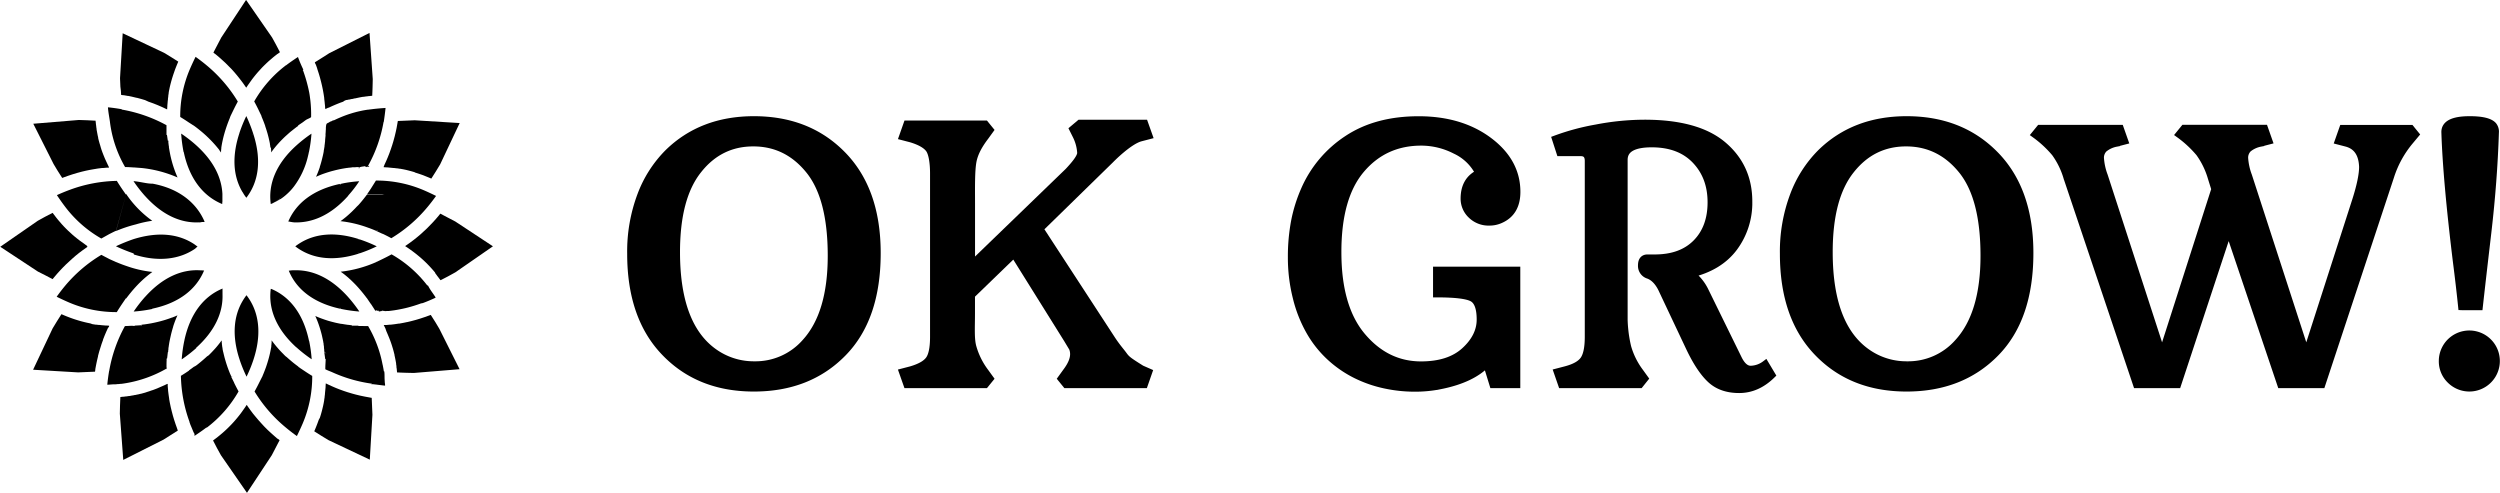 <svg id="Layer_1" data-name="Layer 1" xmlns="http://www.w3.org/2000/svg" viewBox="0 0 984.76 194.13"><title>logo-black-illustrator</title><path d="M586,238.61a62.8,62.8,0,0,1,4-23.11,47,47,0,0,1,10.68-16.67q13.22-12.94,33.76-12.94t33.76,12.74q14.65,14,14.66,39.65t-13.46,39.34q-13.46,13.73-35,13.73t-34.93-13.9Q586,263.54,586,238.61Zm48.62,43.83a26.21,26.21,0,0,0,20.13-8.9Q665,262.31,665,239.37t-8.77-33.76q-8.77-10.82-22.05-10.82T612.4,205.57q-8.59,10.79-8.59,32.36,0,31,17,40.88A27,27,0,0,0,634.62,282.44Z" transform="translate(-337.45 -138.62)" style="stroke:#000;stroke-miterlimit:10;stroke-width:3px"/><path d="M775.28,272.24c2.16,3.28,3.55,4.72,4.77,6.41s2.23,2.36,7,5.35l2.76,1.21L788.14,290H757.42l-1.82-2.24,1.82-2.52c2.34-3.09,3.87-6.35,2.58-9.58l-2.12-3.52-21-33.63L720,254.84V262c0,5.61-.34,10.19.59,13.42a29.75,29.75,0,0,0,4.91,9.82l1.82,2.52L725.5,290H694.78l-1.68-4.77,3.23-.84q5.33-1.55,7.15-4.07t1.82-9V206.93h0c0-4.3-.6-8-1.81-9.64s-3.6-3-7.15-4.07l-3.23-.84,1.68-4.77h30.71l1.82,2.24-1.82,2.52c-2.34,3.09-4.25,6.3-4.91,9.82-0.72,3.84-.57,11-0.57,16.62l0,24.39,38.29-37c2.42-2.58,4.95-5.54,4.95-7.36a17.45,17.45,0,0,0-1.82-6.8l-1.26-2.52,2.66-2.24h25.38L789.9,192l-3.23.84c-4.77,1.31-11.84,8.62-11.84,8.62h0l-27.91,27.27,28.35,43.49h0ZM789,194.79" transform="translate(-337.45 -138.62)" style="stroke:#000;stroke-miterlimit:10;stroke-width:3px"/><path d="M853.51,269.26a51.34,51.34,0,0,1-5.34-13.49,63.85,63.85,0,0,1-1.92-15.61,74.86,74.86,0,0,1,1.27-14.42,58.21,58.21,0,0,1,3.87-12.33,45.62,45.62,0,0,1,16.91-20q11.37-7.5,27.94-7.5t27.6,8.22q11,8.22,11,20.07,0,8.08-6.44,10.89a10.26,10.26,0,0,1-4.25.89,9.63,9.63,0,0,1-7.12-2.74,8.73,8.73,0,0,1-2.74-6.37q0-7.26,5.82-10a19.66,19.66,0,0,0-9.31-9.07,29.59,29.59,0,0,0-13.49-3.32q-14.59,0-23.8,10.89T864.33,238q0,21.74,9.59,33.11t23.28,11.37q11.16,0,17.29-5.62t6.13-12.36q0-6.74-3.08-8.49t-14.11-1.75v-9.11H934.8V290h-9.18l-2.53-8.22q-5.89,6.16-18.22,8.63a49.73,49.73,0,0,1-10.27,1,55.7,55.7,0,0,1-11.68-1.27,48.32,48.32,0,0,1-11.33-3.94,43.86,43.86,0,0,1-10-6.85A41.85,41.85,0,0,1,853.51,269.26Z" transform="translate(-337.45 -138.62)" style="stroke:#000;stroke-miterlimit:10;stroke-width:3px"/><path d="M1040.06,238.61a62.8,62.8,0,0,1,4-23.11,47,47,0,0,1,10.68-16.67q13.22-12.94,33.76-12.94t33.76,12.74q14.65,14,14.65,39.65t-13.46,39.34q-13.46,13.73-35,13.73t-34.93-13.9Q1040.06,263.54,1040.06,238.61Zm48.62,43.83a26.21,26.21,0,0,0,20.13-8.9q10.27-11.23,10.27-34.17t-8.77-33.76q-8.77-10.82-22.05-10.82t-21.81,10.79q-8.6,10.79-8.59,32.36,0,31,17,40.88A27,27,0,0,0,1088.68,282.44Z" transform="translate(-337.45 -138.62)" style="stroke:#000;stroke-miterlimit:10;stroke-width:3px"/><path d="M1299.61,280.8a10.52,10.52,0,1,1,3.08,7.46A10.17,10.17,0,0,1,1299.61,280.8Zm7.6-21.5q-0.89-8.56-2-17.19-4-32.6-4.59-51.29-0.21-4.93,9.66-4.93,7.19,0,9.18,2.19a3.8,3.8,0,0,1,.82,2.74q-0.62,19.18-3,39.55t-3.32,28.93h-6.71Z" transform="translate(-337.45 -138.62)" style="stroke:#000;stroke-miterlimit:10;stroke-width:3px"/><path d="M1035.27,286.33q-5.75,5.61-12.76,5.61T1011.29,288q-4.21-3.92-8.27-12.48l-10.66-22.58c-0.84-1.87-2.55-4.89-5.54-6a3.72,3.72,0,0,1-2.66-3.79q0-2.8,2.24-2.8c0.09,0,1.44,0,2.87,0s-1.68,0,0,0q10.52,0,16.41-6t5.89-16.06q0-10.1-6.24-16.62t-17.25-6.52q-11,0-11,6.45v60.17a52.85,52.85,0,0,0,1.4,13.53,30,30,0,0,0,4.91,9.89l1.82,2.52L983.38,290H952.66L951,285.21l3.23-.84q5.33-1.4,7.15-4.07t1.82-9V202q0-3.37-3.09-3.37H952l-1.68-5.19a91.18,91.18,0,0,1,15.92-4.28,101,101,0,0,1,19-1.89q20.75,0,30.85,8.56t10.1,22.16a29.43,29.43,0,0,1-5.75,18.09q-5.75,7.72-17,10.38a18.68,18.68,0,0,1,5.61,6.87l13,26.51q2.1,4.35,5,4.35a9.91,9.91,0,0,0,5.75-2Z" transform="translate(-337.45 -138.62)" style="stroke:#000;stroke-miterlimit:10;stroke-width:3px"/><path d="M1166.18,197.15a5,5,0,0,0-1.47,3.79,24.45,24.45,0,0,0,1.54,7l22.86,70.41,20.9-65.22-1.4-4.49a32,32,0,0,0-4.77-9.82,43.73,43.73,0,0,0-7.85-7.29l1.82-2.24h31.56l1.68,4.77-3.23.84a10.87,10.87,0,0,0-4.84,2.24,5,5,0,0,0-1.47,3.79,24.48,24.48,0,0,0,1.54,7l22.86,70.41,19.63-61q2.66-8.42,2.67-13-0.28-7.71-6.31-9.4l-3.23-.84,1.68-4.77H1287l1.82,2.24-2.1,2.52a41.13,41.13,0,0,0-7.71,14L1251.94,290h-16l-20.62-61.15L1195.14,290h-16l-27.35-81.34a32,32,0,0,0-4.77-9.82,43.73,43.73,0,0,0-7.85-7.29l1.82-2.24h31.56l1.68,4.77-3.23.84A10.87,10.87,0,0,0,1166.18,197.15Z" transform="translate(-337.45 -138.62)" style="stroke:#000;stroke-miterlimit:10;stroke-width:3px"/><path d="M385.16,176l0.69,0.11,0.29,0,1.61,0.29,0.21,0,1.38,0.29,0.34,0.08,1.53,0.37,0.14,0,1.37,0.37,0.37,0.1,1.48,0.44h0L396,178.7l0.39,0.13,1.26,0.45,0.19,0.07,1.39,0.55,0.39,0.16,1.14,0.49,0.29,0.13,1.36,0.63,0.35,0.17,0.53,0.25v-0.08q0-.59.08-1.16l0-.27c0-.41.07-0.81,0.11-1.21v0c0-.4.08-0.8,0.13-1.19l0-.28q0.06-.47.13-0.93l0-.24q0.08-.56.17-1.11l0-.2q0.08-.45.17-0.9l0.06-.29c0.07-.34.14-0.68,0.21-1v0c0.08-.35.16-0.7,0.24-1l0.07-.27q0.1-.42.22-0.83l0.06-.22q0.14-.5.29-1l0.06-.19,0.26-.82,0.08-.26q0.32-1,.69-2l0.09-.25,0.31-.81,0.08-.19,0.4-1,0.08-.19,0.34-.81,0.06-.14c-1.88-1.22-3.77-2.38-5.61-3.48l-16.28-7.69-1.05,17.73,0.14,3.3C385.06,173.85,385.11,175,385.16,176Z" transform="translate(-337.45 -138.62)"/><path d="M360.1,205.8l1.85,2.91,0.49-.18,0.53-.2,1.38-.49,0.45-.15,1.05-.35,0.51-.16,1.39-.42,0.34-.09,1.14-.31,0.49-.13,1.3-.31,0.3-.07,1.29-.27,0.49-.09,1.18-.21,0.31-.05L376,205l0.49-.06,1.13-.14,0.4,0,1.44-.13,0.48,0,0.48,0-0.14-.23h0.08l-0.41-.83-0.17-.36-0.43-.92-0.08-.17c-0.16-.35-0.31-0.7-0.46-1l-0.14-.33-0.32-.79-0.12-.29q-0.2-.51-0.39-1l-0.09-.24-0.29-.81-0.1-.3q-0.16-.48-0.31-1l0-.06c-0.11-.34-0.21-0.68-0.31-1l-0.08-.27-0.23-.82-0.06-.21q-0.13-.51-0.25-1l0-.19q-0.1-.43-0.19-0.85l-0.05-.25q-0.22-1-.39-2.07l0-.24q-0.07-.44-0.14-0.89l0-.17q-0.08-.53-0.15-1.06l0-.18c0-.3-0.08-0.57-0.11-0.87,0-.05,0-0.07,0-0.12-2.24-.12-4.46-0.24-6.6-0.28l-17.94,1.48,8,15.88Z" transform="translate(-337.45 -138.62)"/><path d="M415.9,226.26a7.84,7.84,0,0,0,1.1-.19V226h0v0.07s0.43,0,.55,0l0.2,0H418v-0.21c-3-7-9.61-12.89-20.43-14.89h-0.16c-2.22,0-4.8-.8-7.38-1a54.55,54.55,0,0,0,4.5,5.8l0.18,0h-0.17c6.95,7.73,14.32,10.82,21.45,10.43" transform="translate(-337.45 -138.62)"/><path d="M385.45,181.65c-1.82-.32-3.64-0.58-5.48-0.76,0.12,1.85.52,3.84,0.76,5.54h0a46.93,46.93,0,0,0,6,18c1.19,0,2.32.08,3.49,0.16h0.26l1.14,0.09,1.46,0.11,0,0h0.06l-0.28-.46,0.28,0.46a47.43,47.43,0,0,1,14.26,3.74l-0.06-.13-0.15-.34-0.15-.35-0.15-.37-0.14-.34-0.17-.42-0.12-.31-0.27-.74-0.08-.24-0.19-.54-0.11-.32-0.15-.47-0.11-.35-0.14-.46-0.11-.38-0.13-.46-0.11-.4-0.12-.46-0.1-.41-0.11-.46-0.1-.42-0.1-.47-0.09-.44-0.09-.47-0.09-.46-0.08-.46q-0.1-.59-0.2-1.19l0-.22c0-.2-0.06-0.4-0.09-0.6l-0.05-.38c0-.2-0.05-0.41-0.08-0.61l0-.39,0-.18s0-.2,0-0.2,0-.16,0-0.16h0s0,0.12-.06.09-0.09,0-.14,0S403.13,194,403,194l0.33,0.18-0.11-.05L403,194c-0.08-.05-0.13-0.1-0.21-0.15L403,194l0.23,0.14a1.13,1.13,0,0,1,.27.17l0.1,0.06a0.1,0.1,0,0,0,0,0l0,0-0.38-2.61-0.19,0h0c0-1.29,0-2.55,0-3.82a56.85,56.85,0,0,0-17.84-6.2s0.24,0,.24,0h0m0.65,5.6h0l0.37,0.08-0.37-.08h0Zm0.77,0.18,0.24,0-0.24,0-0.39-.06-0.25,0h0m0.45,2.84q0.2,0.85.44,1.69Q386.88,191,386.68,190.19Z" transform="translate(-337.45 -138.62)"/><path d="M355.17,247l3,1.57,0.47-.57,0.15-.18q0.54-.65,1.08-1.27l0.1-.12,1-1.1,0.2-.22c0.37-.4.73-0.79,1.11-1.17l0,0,1.06-1.06,0.24-.23q1.13-1.09,2.3-2.12l0.25-.21,1.14-1,0,0,1.24-1,0.23-.18,1.16-.87,0.11-.08,1.32-.93,0.17-.12,0.45-.31-0.25-.14,0.17-.09L371.1,235l-0.12-.09q-1.08-.74-2.06-1.48l-0.11-.08-0.9-.7-0.07-.05-0.95-.77,0,0-0.85-.72-0.12-.11q-0.86-.75-1.66-1.52l-0.11-.11-0.72-.71-0.07-.07-0.78-.8,0,0-0.69-.75-0.11-.12q-0.73-.81-1.43-1.66l-0.08-.1-0.68-.84h0q-0.72-.91-1.42-1.86h0c-2,1-4,2.08-5.82,3.11l-14.8,10.25,14.83,9.77Z" transform="translate(-337.45 -138.62)"/><path d="M383.16,229.62A51.52,51.52,0,0,1,391,227a43.1,43.1,0,0,1,6.43-1.41A41.22,41.22,0,0,1,387.12,215h0v0.17m0,0V215h0a1,1,0,0,1,0,.12l-0.11.08-1.48-2.14c-0.73-1.08-1.41-2.12-2.06-3.19A56.34,56.34,0,0,0,365,213.37c-1.74.64-3.45,1.35-5.14,2.11,1.09,1.63,2.14,3.12,3.21,4.53a47.19,47.19,0,0,0,14.29,12.57l3.15-1.76c0.88-.43,1.76-0.91,2.63-1.28" transform="translate(-337.45 -138.62)"/><path d="M380.3,267.44l0.17-.35h-0.11l0.11-.19h-0.16l-0.94-.06-0.38,0-1-.09H377.8l-1.14-.13-0.34,0-0.85-.11-0.31,0-1.07-.17-0.28-.05L373,266l-0.36-.07-0.85-.18-0.27-.06-0.89-.21-0.38-.1-0.65-.17-0.37-.1-0.9-.26-0.39-.12-0.59-.18-0.43-.14-0.63-.21-0.56-.2-0.62-.22-0.44-.17-0.54-.21-0.42-.16-0.85-.35-0.4-.17-0.58-.25-0.23-.1c-1.22,1.88-2.38,3.77-3.48,5.61l-7.69,16.27,17.73,1.05,3.3-.14,3.36-.14,0.09-.57L375,284q0.13-.76.28-1.51l0.07-.34q0.13-.63.26-1.25l0.09-.4c0.11-.5.23-1,0.36-1.5l0-.16q0.17-.68.36-1.35l0.1-.37q0.43-1.49.92-2.94l0.12-.35q0.23-.66.48-1.32l0-.13q0.27-.71.56-1.42l0.14-.35q0.25-.59.51-1.19l0.11-.26q0.31-.69.63-1.37Z" transform="translate(-337.45 -138.62)"/><path d="M363.16,251.12c-1.19,1.42-2.31,2.89-3.39,4.39,1.75,0.86,3.41,1.63,5,2.31a47.21,47.21,0,0,0,18.69,3.74c0.66-1.09,1.35-2.16,2.06-3.21v0l0.08-.12,1.4-2.06h0.07l0,0H383.5l-0.91,0h0l0.91,0h2.89l0.77,0,0.14-.19,0.38-.5,0.24-.31,0.36-.46,0.23-.29,0.54-.66,0.23-.28,0.34-.41,0.27-.31,0.32-.36,0.26-.3,0.39-.43,0.35-.38,0.37-.39,0.27-.28,0.31-.32,0.27-.27,0.34-.33,0.26-.25,0.51-.48,0.26-.24,0.31-.28,0.28-.25,0.31-.27,0.27-.23,0.52-.43,0.28-.23,0.29-.23,0.31-.24,0.25-.2,0.32-.24,0.2-.15,0.32-.24a44.67,44.67,0,0,1-10.19-2.34q-2-.67-4-1.53l-0.58.31,0.57-.31-0.06,0h0l-0.41-.2c-0.74-.32-1.49-0.66-2.24-1l-1-.53c-0.73-.37-1.45-0.75-2.17-1.14A56.31,56.31,0,0,0,363.16,251.12Zm5.22,2.28,0.51-.56-0.5.56,0.14,0.05-0.14-.05h0Z" transform="translate(-337.45 -138.62)"/><path d="M414,234.83c-6-4-14-5.12-24-2h0s0,0,0,0,0,0,0,0h0a69.66,69.66,0,0,0-6.89,2.8,69.42,69.42,0,0,0,6.89,2.79h0a1.26,1.26,0,0,0,.2.25s-0.14.24,0.14,0.24h0c9.63,3,17.83,1.81,23.78-2.2,0.42-.28.75-0.68,1.15-1C414.88,235.5,414.38,235.11,414,234.83Z" transform="translate(-337.45 -138.62)"/><path d="M407.17,307.26q-0.27-.72-0.52-1.44l-0.11-.33q-0.2-.6-0.4-1.21l-0.13-.4q-0.23-.74-0.44-1.47l-0.05-.19q-0.18-.66-0.35-1.32l-0.1-.39c-0.12-.5-0.24-1-0.36-1.49h0c-0.11-.49-0.21-1-0.31-1.48l-0.08-.39q-0.13-.67-0.24-1.35l0-.16q-0.12-.75-0.22-1.5l-0.05-.38q-0.08-.64-0.16-1.29l0-.26q-0.08-.76-0.14-1.53l0-.33c0-.19,0-0.37,0-0.56l-0.21.12v-0.05l-0.24.09-0.18.09-0.35.21,0.33-.2-0.55.27-0.13.06q-1.17.56-2.3,1l-0.16.07-1,.41-0.13.05-1.11.42-0.08,0-1,.35-0.19.07q-1.07.36-2.12,0.67l-0.18.05-0.94.26-0.12,0-1.07.27-0.09,0-1,.22-0.19,0q-1,.22-2.1.4l-0.22,0-0.89.14-0.19,0-1,.14-0.26,0-0.78.09-0.21,0c-0.12,2.22-.17,4.45-0.21,6.6L386,319.78l15.88-8,2.74-1.74,2.88-1.83-0.2-.54Z" transform="translate(-337.45 -138.62)"/><path d="M380.44,284.7v0h0c-0.27,1.6-.47,3.06-0.64,4.56l-0.07.66,0,0.26,2.43-.18h0.12L383,290l0.95-.1,0.34,0,0.55-.08,0.33,0h0m0,0c0.76-.08,1.32-0.18,1.94-0.28a48.2,48.2,0,0,0,15.6-5.54c0.17-.09.21-0.17,0.37-0.26H403l0.13,0.39h0c0-1-.09-0.68-0.09-0.82h0c0-1,0-2,.06-2.94,0-.14-0.06-0.28-0.06-0.42v0c0-.05.24-0.1,0.24-0.16l0.29-2.47,0.11-.06a0.41,0.41,0,0,1,0-.09h0a0.52,0.52,0,0,0-.15.13l0.16-.08V277c0-.27.07-0.53,0.1-0.8l0-.23c0-.3.08-0.6,0.13-0.9l0-.11q0.08-.51.16-1v-0.06q0.08-.44.16-0.88l0.07-.33,0.12-.58,0.09-.4,0.11-.49,0.1-.44,0.1-.44,0.11-.46,0.1-.38,0.13-.48,0.09-.33,0.15-.52,0.07-.24,0.18-.58,0-.1a40.42,40.42,0,0,1,1.69-4.42l0,0-0.6.27-0.13.06-0.61.25-0.13.05-0.67.26-0.08,0-0.78.29h0l-0.75.26-0.28.09-0.51.17-0.34.11-0.47.14-0.38.11-0.46.13-0.39.11-0.47.12-0.4.1-0.49.12-0.39.09-0.54.12-0.36.08-0.64.13-0.28.06q-1.44.27-3,.48h-0.11l-0.93.12s0,0.21,0,.21,0,0.24,0,.24h0a0.69,0.69,0,0,0-.36.39c0.09-.16.19-0.37,0.29-0.55-0.1.17-.19,0.22-0.29,0.38s-0.12.16-.19,0.26c0.06-.1.12,0,0.19-0.11a0.66,0.66,0,0,1,.35-0.37h-0.06l0-.17-0.19-.09-2.24.13c-0.06,0-.12.05-0.18,0.06s0,0.07,0,.07h0l-1.22,0c0.41,0,.81-0.08,1.22-0.08-1.3,0-2.56.11-3.82,0.14a56.17,56.17,0,0,0-6.2,17.7" transform="translate(-337.45 -138.62)"/><path d="M417.81,245.25l0-.25h0s0,0.13.07,0.08-0.09.11-.13,0.1c-0.53-.07-1.07-0.06-1.6-0.09l0,0c-7.13-.39-14.59,2.73-21.54,10.47h0.16l-0.18,0a54.35,54.35,0,0,0-4.49,5.78,54.28,54.28,0,0,0,7.25-1l1.13-1.37c-0.34.45-.68,0.78-1,1.23C408.31,257.92,414.86,252.31,417.81,245.25Z" transform="translate(-337.45 -138.62)"/><path d="M483.87,295.33h0c-0.24,0-.35-0.06-0.53-0.09l0.21,0-0.09,0-0.1,0-0.51-.09-1.47-.27-0.41-.08-1.16-.24-0.47-.1-1.45-.35-0.28-.07-1.22-.33-0.44-.13-1.37-.41-0.17-.05-1.33-.44-0.43-.15-1.18-.43-0.26-.09-1.36-.54-0.43-.18-1.06-.46-0.36-.16-1.32-.61-0.44-.21-0.48-.23v0.13q0,0.56-.07,1.11l0,0.28q-0.1,1.25-.24,2.42l0,0.25q-0.06.5-.13,1l0,0.2q-0.08.57-.18,1.13l0,0.16c-0.05.32-.11,0.63-0.17,0.94l-0.05.27q-0.1.52-.21,1v0q-0.12.52-.24,1l-0.07.29-0.2.79-0.07.26q-0.13.49-.28,1l-0.08.27-0.23.72-0.11.34L463,304l-0.1.28-0.29.8-0.14.38-0.24.62-0.14.36-0.35.87-0.16.39-0.25.58-0.1.23c1.88,1.22,3.77,2.38,5.61,3.48l16.27,7.69L484.15,302l-0.14-3.3Q483.94,296.94,483.87,295.33Z" transform="translate(-337.45 -138.62)"/><path d="M509,265.61l-1.87-2.95-0.57.21-0.41.15-1.46.52-0.33.11-1.2.4-0.41.13-1.46.44-0.22.06-1.28.34-0.41.11-1.46.35-0.08,0-1.42.3-0.43.08-1.27.23-0.24,0-1.45.22-0.46.06-1.15.14-0.39,0-1.44.14-0.51,0-0.35,0s-0.09,0-.13,0l0.13,0.27,0.33,0.68,0.22,0.45L489.6,269l0.14,0.32,0.43,1,0.15,0.36,0.31,0.75,0.13,0.31q0.2,0.51.39,1l0.09,0.24,0.29,0.82,0.1,0.3q0.17,0.49.32,1l0,0c0.11,0.34.21,0.68,0.31,1l0.07,0.26,0.23,0.84,0.05,0.2q0.13,0.51.25,1l0,0.17q0.1,0.43.19,0.86l0.05,0.25q0.21,1,.39,2.05l0,0.28q0.07,0.41.13,0.82l0,0.24c0,0.33.1,0.67,0.14,1,0,0.1,0,.21,0,0.31a5.82,5.82,0,0,1,.07.73h0c0,0.07,0,.14.05,0.21,2.24,0.12,4.46.17,6.6,0.21l18-1.48-7.95-15.88Z" transform="translate(-337.45 -138.62)"/><line x1="144.55" y1="145.38" x2="144.55" y2="145.38"/><path d="M482.8,284.17" transform="translate(-337.45 -138.62)"/><path d="M487.23,284.84" transform="translate(-337.45 -138.62)"/><path d="M488.76,285c0-.07-0.13-0.13-0.13-0.2-0.11-.89-0.28-1.6-0.42-2.36,0-.08-0.06-0.17-0.07-0.25a47.48,47.48,0,0,0-5.68-15.12c-1.26,0-2.54-.05-3.84-0.05h0s0-.13,0-0.13l-2.57,0s0,0.17-.07.17H476v-0.46l0,0h0l0.06,0.11a1.1,1.1,0,0,1,.12.21l0.16,0.26,0.17,0.28,0.59,1,0.56,1,0.16,0.29,0.41,0.75,0.13,0.24,0.47,0.9,0.14,0.29,0.32,0.65-0.32-.65-0.14-.29-0.47-.9-0.13-.24-0.41-.75-0.16-.29-0.56-1c-0.19-.34-0.39-0.66-0.59-1l-0.17-.25c-0.05-.09-0.1-0.2-0.16-0.3l-0.13-.21-0.05,0a1.21,1.21,0,0,1,.24.42,1.19,1.19,0,0,0-.24-0.42h0v0h0l0,0-0.24,0-0.14,0-0.84-.11H474.6q-1.27-.17-2.47-0.39l-0.26,0-0.53-.1-0.4-.08-0.48-.1-0.43-.09-0.45-.1-0.44-.11-0.43-.11-0.44-.11-0.41-.11-0.44-.12-0.4-.11-0.43-.13-0.38-.12-0.42-.14-0.37-.12-0.42-.15-0.68-.24-0.39-.14-0.42-.16-0.31-.12-0.42-.17-0.29-.12-0.42-.18-0.27-.12-0.16-.07,0.06,0.14,0.15,0.34,0.15,0.35,0.16,0.38,0.14,0.34,0.17,0.43,0.12,0.3,0.27,0.74,0.09,0.25,0.18,0.53,0.11,0.33,0.15,0.46,0.11,0.36,0.14,0.46,0.11,0.38,0.13,0.46,0.11,0.39,0.12,0.46,0.1,0.4,0.11,0.48,0.09,0.41,0.11,0.5,0.09,0.41,0.11,0.54,0.08,0.39c0,0.22.08,0.45,0.12,0.67l0,0.27q0.08,0.47.15,1l0,0.33c0,0.22.06,0.44,0.09,0.67l0,0.39,0.08,0.63,0,0.12,0,0v0h0a1.48,1.48,0,0,1,.67.42c-0.22-.14-0.4-0.27-0.67-0.41,0.28,0.14.41,0.28,0.63,0.41,0.07,0,.1.09,0.17,0.13l-0.21-.13-0.64-.39a0.15,0.15,0,0,0,0,0l0,0,0.36,2.6,0.18,0h0c0,1.3-.16,2.26-0.13,4.26h0v-0.22c0.9,0.5,2,.84,2.91,1.27A56.27,56.27,0,0,0,484,289.76h0s-0.19.11-.19,0.1l-0.09.15h0a1.22,1.22,0,0,1,.31-0.05c0.13,0,.25,0,0.38,0,0.6,0.09,1.2.13,1.81,0.21l-0.88-.11,0.94,0.13,2.21,0.27,0.64,0.07c0-.31,0-0.61-0.06-0.91s-0.06-.78-0.09-1.17c-0.1-1.15,0-2.27-.14-3.35A0.83,0.83,0,0,1,489,285v0h0" transform="translate(-337.45 -138.62)"/><path d="M482.86,284.11" transform="translate(-337.45 -138.62)"/><polyline points="145.35 145.58 145.35 145.46 145.35 145.46 145.35 145.46 145.35 145.46"/><path d="M509.6,247.2l0.58,0.75,0.23,0.31,0.41,0.54L511,249c2-1,4-2.08,5.82-3.11l14.8-10.25-14.83-9.77-2.89-1.51-3-1.58-0.52.64-0.06.08q-0.56.68-1.13,1.33l0,0q-0.53.61-1.08,1.2l-0.15.16q-1.11,1.21-2.26,2.33l-0.2.19q-1.14,1.11-2.33,2.15l-0.22.19-1.19,1h0l-1.25,1-0.21.16-1.19.89-0.08.06-1.33.94-0.16.11-0.55.38,0.07,0-0.05,0,0.06,0,0.89,0.59,0.28,0.19,0.87,0.61,0.12,0.09,0.92,0.67,0.3,0.23,0.64,0.49,0.28,0.22,0.81,0.66,0.27,0.22,0.57,0.48,0.31,0.27,0.59,0.53,0.29,0.26,0.62,0.58,0.3,0.29,0.46,0.46,0.28,0.28,0.65,0.67,0.27,0.29,0.43,0.47,0.29,0.32,0.48,0.54,0.31,0.36,0.48,0.57L509,246.4l0.4,0.5Z" transform="translate(-337.45 -138.62)"/><path d="M485.53,261.37l0,0h0l-0.09-.12-0.16-.22Z" transform="translate(-337.45 -138.62)"/><path d="M504,258c1.74-.64,3.35-1.34,5-2.1H509v-0.18c-1-1.62-2-2.71-3-4.71h0a30.87,30.87,0,0,1-5.28,2.24v0.1h0s0,0.07,0,.08h0l-0.92.31,0.91-.3-0.6-.72,0.6,0.72c1.73-.58,3.49-1.26,5.3-2.05a47.22,47.22,0,0,0-14.31-12.58c-1.1.61-2.23,1.19-3.4,1.76l-2.37,1.15-0.12-.06s0,0.17-.06.18,0,0.19.05,0.19h0a1.16,1.16,0,0,1,.57.15c-0.19-.1-0.38-0.29-0.57-0.39a47.92,47.92,0,0,1-14.15,3.86h0l0.56,0.4,0.18,0.13,0.41,0.31,0.2,0.15,0.44,0.36,0.14,0.11,0.59,0.49,0.11,0.1,0.48,0.42,0.17,0.15,0.46,0.41,0.14,0.13,0.6,0.57,0,0,0.57,0.56,0.15,0.15,0.46,0.47,0.15,0.15q0.6,0.63,1.2,1.3l0.12,0.14,0.48,0.55,0.14,0.17,0.54,0.64,0.05,0.06,0.62,0.76,0.06,0.08,0.54,0.69,0.12,0.15,0.54,0.72,0,0.05h0l0.7,0c-0.22,0-.64,0-0.64,0V256h0v0l0,0,0,0,1.45,2.14,0,0h0l0.35,0.52-0.34-.58,0.08,0.12-0.09-.14h0c0.19,0.28.38,0.58,0.57,0.88,0.42,0.64.83,1.28,1.23,1.92l0.17,0.23,0.09,0.12h0s0-.16,0-0.16,0-.2.06-0.2h0c0.31,0,.62.23,0.93,0.21,0.08,0,.16-0.09.23-0.09V261h0s0,0.22,0,.22,0,0.11,0,.11c0.41,0,.81-0.17,1.21-0.2,0,0,0-.14,0-0.14h0c0.35,0,.7.14,1,0.11,0.07,0,.14.08,0.21,0.08s0.07,0,.11,0l0.82-.06h0.19l0.42,0,0.69-.08,0.46-.06,0.65-.09,0.44-.06,0.77-.13,0.31-.05,1-.19,0.4-.08,0.64-.13,0.45-.1,0.59-.13,0.45-.11,0.6-.15,0.41-.11,0.94-.26,0.41-.12,0.57-.17,0.48-.15,0.49-.16,0.49-.16,0.47-.16,0.49-.17,0.46-.17L504,258l-0.24-.34L504,258h0Zm-16.2,3.38-0.95,0s0,0,0,0h0c0.41,0,.81,0,1.21,0C488,261.33,487.92,261.37,487.83,261.37Zm0.33,0h0Zm-0.49-18.62,1,0.58Zm1.43,18.55H488.9l0.29,0h0.18Zm5.14-6.17q1.31-.26,2.62-0.59Q495.55,254.88,494.24,255.13Zm4.57-3.83q0.62,0.67,1.21,1.36Q499.43,252,498.82,251.3Z" transform="translate(-337.45 -138.62)"/><path d="M479,261.33a54.4,54.4,0,0,0-4.48-5.77l-0.49,0,0.49,0c-6.47-7.21-13.38-10.39-20.06-10.48q-0.67,0-1.33,0H453c-0.6,0-1.2.09-1.8,0.17a22,22,0,0,0,1.39,2.81c3.39,5.77,9.6,10.2,19.08,12.22l-0.52-.71,0.63,0.73A54.32,54.32,0,0,0,479,261.33Z" transform="translate(-337.45 -138.62)"/><path d="M488.75,203.9l-0.19.39h0.11l-0.11.19h0l1.1,0.07,0.29,0q1.24,0.1,2.41.24l0.26,0,1,0.13,0.21,0,1.13,0.18,0.17,0,0.94,0.17,0.26,0.05,1.05,0.22h0l1,0.25,0.26,0.07,0.83,0.22,0.22,0.06,1,0.29L501,206.6l0.79,0.25,0.28,0.09,0.93,0.31,0,0,1,0.35,0.29,0.11L505,208l0.25,0.1,0.94,0.38,0.27,0.11,0.71,0.3,0.18,0.08c1.22-1.88,2.38-3.77,3.48-5.61l7.69-16.27L500.82,186l-3.1.13-3.56.15-0.1.57-0.08.46q-0.13.76-.27,1.51l-0.07.36q-0.12.61-.26,1.22l-0.1.43q-0.17.75-.35,1.48l-0.06.22q-0.17.65-.35,1.29l-0.11.4c-0.14.49-.28,1-0.44,1.46h0c-0.15.48-.31,1-0.48,1.45l-0.13.37q-0.23.66-.47,1.31l-0.05.14q-0.27.71-.56,1.42l-0.14.34q-0.25.61-.52,1.22l-0.1.22q-0.31.71-.65,1.41Z" transform="translate(-337.45 -138.62)"/><path d="M488,215.34h-0.25l-1,0h-0.22l-0.9,0H483l-0.84,0h-0.23l-0.08.11-0.48.64-0.16.2-0.48.62-0.12.15-0.6.74-0.09.11-0.5.59-0.17.2-0.44.5-0.17.19L478,220l0,0-0.56.6-0.18.19-0.42.42-0.19.19-0.47.47-0.11.11-0.58.54-0.18.17-0.41.37-0.21.19-0.4.35-0.18.16-0.56.47-0.18.14-0.4.32-0.24.19-0.35.27-0.24.18-0.41.3-0.15.11a45.42,45.42,0,0,1,11.14,2.67l0.05,0,1.23,0.47,0.4,0.16,0.7,0.29,0.62,0.26h0c0.64-.34,1.27-0.5,1.89-0.86-0.62.36-1.25,0.24-1.89,1.24h0s0-.18.06-0.17l0.06-.13,2,0.93,0.35,0.14,0.07,0c1.14,0.55,2.24,1.11,3.33,1.71a56.3,56.3,0,0,0,14.24-12.26c1.19-1.42,2.31-2.89,3.39-4.39-1.75-.86-3.41-1.64-5-2.32a47.23,47.23,0,0,0-18.69-3.74c-0.66,1.08-1.34,2.15-2,3.2l0,0-0.16.23L482,215.21a0.76,0.76,0,0,0,.17,0h3.38l0.9,0h0.22l1,0H488l0.81,0.05,0.27,0-0.27,0Zm12.54,2.58,0.15,0.06h0l-0.4.45,0.4-.45Z" transform="translate(-337.45 -138.62)"/><path d="M485.86,235.65a54.14,54.14,0,0,0-6.78-2.75l-0.89.3,0.78-.34c-9.59-3.1-17.4-2.18-23.31,1.48a22.12,22.12,0,0,0-1.92,1.33l0.05,0,0.07,0,0,0.06q0.56,0.43,1.14.82c6,4,14,5.13,24,1.9l-0.9-.38,1,0.34A54.36,54.36,0,0,0,485.86,235.65Z" transform="translate(-337.45 -138.62)"/><path d="M461.83,164q0.3,0.8.57,1.59l0,0.11q0.25,0.73.48,1.46l0.08,0.24q0.49,1.56.88,3.12l0.07,0.26q0.39,1.55.7,3.11l0.05,0.26q0.3,1.56.51,3.13l0,0.25c0.06,0.49.13,1,.18,1.47,0,0,0,.08,0,0.12,0.06,0.53.12,1.07,0.16,1.61,0,0.08,0,.15,0,0.23s0.09,0.43.1,0.64h0l1-.49L467,181l1.08-.5h0l1.1-.48,0.25-.11,0.88-.36,0.21-.09,1.05-.41,0.17-.06,0.88-.31c0.09,0,.17-0.18.26-0.21a4,4,0,0,1,1-.46h0a3.76,3.76,0,0,0,1-.19c0.08,0,.17,0,0.25,0,0.28-.08.56-0.13,0.84-0.2l0.2,0,1-.25,0.18,0,0.86-.19,0.25-.05q1-.22,2.06-0.39l0.26,0,0.86-.14,0.2,0,1-.15,0.22,0,0.85-.1,0.16,0c0.12-2.23.17-4.46,0.21-6.6L483,151.59l-15.88,8-2.67,1.7-3,1.88,0.26,0.7Z" transform="translate(-337.45 -138.62)"/><path d="M488.59,186.81c0.27-1.79.56-3.86,0.73-5.67-1.94.13-3.76,0.29-5.5,0.51l0.31,0.34-0.32-.34-0.4.06-0.12,0-0.86.12h-0.06l-0.1,0-0.43.07h-0.06l-1.09.19-0.62.12h0l-1.15.25-0.3.07-0.83.2-0.36.1-0.8.22-0.34.1-0.93.29-0.2.06c-0.8.26-1.6,0.55-2.42,0.87h0c-0.84.33-1.69,0.69-2.57,1.08h0l0,0-0.66.31-0.56.27v0l-0.11,0-0.05,0-0.15,0-0.3.15-0.11.1h0l-0.32.13-0.08,0-0.52.25c-0.14.08-.18,0.15-0.32,0.23a2.25,2.25,0,0,0-.94.56h0c0,0.17-.13.35-0.14,0.52s-0.09.65-.1,1c0,0.06,0,.12,0,0.19,0,0.3,0,.61-0.05.91s0,0.38,0,.57-0.08.23-.08,0.35,0.05,0.24.05,0.34l0,0.7-0.16,1.78c0-.18,0-0.35,0-0.39v-0.11c0.07-.65.11-1.3,0.16-2v0l-0.13,0,0.06,0c0,0.67-.08,1.33-0.15,2,0,0.1,0,.46,0,0.71l0,0,0,0.15-0.07.57-0.05.43c0,0.24-.07.47-0.1,0.71l0,0.28q-0.07.5-.16,1v0c-0.05.31-.11,0.62-0.17,0.93l0,0.23-0.14.71-0.06.28-0.14.64-0.07.29-0.15.61-0.07.29-0.15.59-0.07.27-0.16.59-0.07.25-0.18.61-0.07.22-0.21.66,0,0.13q-0.4,1.2-.85,2.31l-0.07.16-0.23.55-0.09.21-0.21.48,0,0.09,0.14-.06,0.35-.16,0.34-.15,0.38-.16,0.33-.14,0.43-.17,0.3-.12,0.74-.27,0.24-.08,0.53-.18,0.33-.11,0.46-.15,0.36-.11,0.45-.14,0.38-.11,0.46-.13,0.39-.1,0.47-.12,0.39-.1,0.49-.12,0.39-.09,0.53-.12,0.37-.08,0.61-.12,0.31-.06,0.9-.16h0l1-.16,0.11,0,0.9-.13,0.21,0,0.83-.1h0.07l0-.05h0l0,0,0.63,0,2-.08h0s0,0.17,0,.17V205h0l0.17-.14,0.21-.09v0a0,0,0,0,1,0,0h0l-0.42,0a0.82,0.82,0,0,0,.42-0.13h0l-0.69,0c0.33,0,.79-0.25,1.12-0.27s0.54-.29.74-0.29H480v0.2a5.89,5.89,0,0,1,.82-0.12c0.19,0,.16-0.08.35-0.08h0c0.13,0,.14.2,0.27,0.2a1.32,1.32,0,0,1,.56.19V204h0v0.19l0.2,0.1,0.12,0.06,0,0h0.28l0.36,0h0s-0.28-.21-0.27-0.22l-0.26-.19h0a54.85,54.85,0,0,0,6.13-17.4S488.59,186.81,488.59,186.81Zm-23,5c0-.06,0-0.12,0-0.18l0,0.35V191.8Zm-0.13,2.45h0l0-.08a0.12,0.12,0,0,1,0,.05l0,0h0Zm3-1.78,0.08,0-0.07,0h0Zm3.13-1.61-0.25.12-0.72.36-0.23.12h0l0.23-.12,0.72-.36m4.5,13.7h0a1.52,1.52,0,0,0,.37-0.6A1.53,1.53,0,0,1,475.84,204.68Zm2.83,0h0Z" transform="translate(-337.45 -138.62)"/><path d="M477.88,204.66l0.67,0h0Z" transform="translate(-337.45 -138.62)"/><path d="M477.18,204.71l0.69,0-1.3.06h0.6Z" transform="translate(-337.45 -138.62)"/><path d="M478.57,204.68h0v0A0.1,0.1,0,0,0,478.57,204.68Z" transform="translate(-337.45 -138.62)"/><polygon points="113.78 87.25 113.77 87.25 113.77 87.27 113.78 87.27 113.77 87.27 113.78 87.25"/><path d="M451,225.89h0l0.12,0h0.06c0.55,0.08,1.4.27,2,.31l-0.23,0c7.14,0.39,14.61-2.6,21.56-10.35V216h0v-0.2c0.11-.12.22-0.27,0.32-0.4a44.6,44.6,0,0,0,3.95-5.12l0.07-.11,0.1-.16,0,0h0a51.13,51.13,0,0,0-6.1.78c-0.38.08-.76,0.16-1.13,0.25h0l-0.56.59c0.15-.2.18-0.39,0.33-0.59C460.61,213.34,454,218.83,451,225.89Z" transform="translate(-337.45 -138.62)"/><path d="M422.38,160l1.2,1,0.25,0.22,0.94,0.84,0.33,0.3,1.1,1,0.19,0.19,0.9,0.9,0.32,0.33,1,1,0.1,0.11,0.95,1.06,0.29,0.33,0.84,1,0.14,0.17q0.47,0.58.93,1.17l0.25,0.32,0.76,1,0.18,0.24q0.44,0.61.87,1.23l0.22,0.32,0.31,0.45,0-.07,0,0.05,0,0,0.63-.94,0.16-.23q0.71-1,1.42-2l0.15-.2,0.6-.78,0.13-.16,0.72-.89,0.1-.12,0.64-.75,0.16-.18q0.73-.84,1.48-1.62l0.15-.16,0.66-.66,0.11-.11,0.78-.75,0.09-.09,0.7-.65,0.15-.14q0.8-.72,1.63-1.4l0.14-.12,0.77-.62,0.08-.06,0.89-.69,0.06,0,0.84-.63,0.06,0c-1-2-2.08-3.95-3.11-5.82l-10.25-14.8-9.78,14.83-1.49,2.84-1.6,3.07,0.5,0.41Z" transform="translate(-337.45 -138.62)"/><path d="M414.1,188.32l0.11,0.08,0.48,0.36L415,189l0.5,0.39,0.29,0.23,0.75,0.61,0.23,0.19,0.51,0.43,0.3,0.26,0.41,0.36,0.31,0.28,0.38,0.34L419,192.4l0.36,0.34,0.3,0.29,0.34,0.34,0.29,0.29,0.33,0.34,0.27,0.28,0.33,0.35,0.25,0.27,0.34,0.38,0.22,0.24,0.41,0.47,0.13,0.15,0.51,0.61,0.15,0.18,0.35,0.43,0.18,0.23L424,198l0.18,0.24,0.27,0.37,0.07,0.1,0-.19,0-.26c0-.16,0-0.32.05-0.48l0-.27,0.06-.49,0-.26q0.13-.84.29-1.71l0.07-.35,0.09-.42,0.09-.4,0.09-.41,0.1-.43,0.1-.4,0.11-.44,0.11-.4,0.13-.46,0.11-.39,0.14-.48,0.12-.39,0.16-.51,0.12-.37,0.19-.57,0.11-.32,0.27-.76,0.05-.14,0.35-.92,0.09-.23,0.28-.7,0.13-.32c0.09-.21.14-0.41,0.23-0.62,0,0,.06-0.2.08-0.24l1.14-2.35v0h0c0.56-1.17,1.15-2.29,1.75-3.4a56.3,56.3,0,0,0-12.25-14.24c-1.42-1.19-2.89-2.31-4.39-3.39-0.86,1.75-1.63,3.41-2.31,5a47.22,47.22,0,0,0-3.74,18.69c1.08,0.65,2.14,1.33,3.22,2.06Zm14.1-3.92,0.12,0h0Zm0.14,0h0Z" transform="translate(-337.45 -138.62)"/><polygon points="76.6 49.67 76.64 49.7 76.59 49.67 76.6 49.67"/><path d="M408.81,191.24a59.32,59.32,0,0,0,.94,7.22l0.07,0c2.31,11,8,17.54,15.05,20.49l0.13,0v0s0,0,0,.06-0.05-.09,0-0.13c0-.27,0-0.54.06-0.81v-2.54c0-.17,0-0.33,0-0.5a22,22,0,0,0-.73-4.65c-1.32-5-4.45-9.93-9.74-14.67,0,0.29.05,0.59,0.08,0.88l-0.1-.9A54.43,54.43,0,0,0,408.81,191.24Zm6.47,10.21,0,0-0.14-1.19C415.16,200.64,415.21,201,415.28,201.45Z" transform="translate(-337.45 -138.62)"/><path d="M460,184.64h0a50.1,50.1,0,0,0-.29-6.41c-0.14-1.08-.26-2.14-0.46-3.18a58.45,58.45,0,0,0-2.48-8.83l-0.27.2c0.11-.08.22-0.25,0.33-0.32l0.09-.09H457v0.18a53.46,53.46,0,0,1-2.19-5.13c-1.62,1.09-3.16,2.13-4.57,3.21,0,0,0,.1,0,0.15l-0.07-.15a47.25,47.25,0,0,0-12.59,14.31c0.61,1.1,1.18,2.22,1.74,3.38v0l0.06,0.14,1.08,2.23,0,0.06,0,0.06h0l0,0.06,0.35,0.83,0.05,0.12q0.6,1.45,1.08,2.84l0,0.11,0.27,0.78,0.07,0.23,0.21,0.65,0.08,0.28,0.18,0.59,0.09,0.3,0.15,0.56,0.08,0.31,0.14,0.54,0.08,0.32,0.12,0.53,0.07,0.31,0.12,0.54,0.06,0.28,0.12,0.63,0,0.18q0.07,0.4.14,0.79l0,0.26L444.2,197l0,0.33,0.06,0.44,0,0.34,0,0.42v0.13l0.1-.14,0.19-.26,0.26-.35,0.21-.28,0.25-.33,0.25-.31,0.24-.3,0.45-.55,0.23-.27,0.35-.4,0.24-.26,0.32-.36,0.26-.28,0.32-.34,0.28-.29,0.33-.33,0.29-.29,0.33-.33,0.31-.3,0.34-.32,0.33-.3,0.35-.31,0.34-.31,0.35-.31,0.36-.32,0.34-.29,1-.79,0.16-.13,0.46-.36,0.32-.25,0.46-.35,0.41-.32s0.2,0.11.2-.16V188h-0.25s0,0,0,0,0,0.12,0,.12,0.07-.17.07-0.29v0c0,0.1,0,.21,0,0.31l0,0,2.15-1.45,0.05,0h0l0,0-0.07,0c0.45-.31.79-0.61,1.26-0.91S460,185,460,184.66h0v0ZM452.39,170h0l0.09,0.29Zm2.5,17.41v0l0,0v0A0.05,0.05,0,0,1,454.89,187.43Z" transform="translate(-337.45 -138.62)"/><path d="M437.16,191.16l-0.33.79a5,5,0,0,1,.33-0.79,58,58,0,0,0-2.69-6.82,54.26,54.26,0,0,0-2.75,6.78l0,0.06,0,0c-2.46,7.53-2.44,14-.56,19.26a21.77,21.77,0,0,0,1.68,3.63l0.16,0.22,0.56,0.94c0.3,0.44.6,0.87,0.93,1.29C439.23,210.35,440.67,201.88,437.16,191.16Z" transform="translate(-337.45 -138.62)"/><path d="M444.11,219l0.14-.06h0c5.67-2.32,8.09-9,9.25-15.84h0c-1.17,6.81-3.58,13.55-9.24,15.87v0h0a1.13,1.13,0,0,0,.36-0.18l0.32-.15,0.47-.23,0.3-.15,0.33-.17,0.26-.14,0,0,0.41-.23,0.15-.09,0.19-.11,0.59-.37h0L448,217l0.33-.23,0.38-.27,0.52-.39,0.63-.51,0.2-.17,0.11-.1,0.41-.36,0.26-.25,0.33-.31,0.25-.25,0.51-.53,0.17-.19,0.39-.44,0.18-.22,0.52-.64a31.71,31.71,0,0,0,5.57-12c0.13-.52.25-1,0.35-1.59l-0.1.07h0l0.13-.09a54.42,54.42,0,0,0,1-7.26,54.29,54.29,0,0,0-5.77,4.49l0,0.22,0-.22C446,203.22,443.06,211.36,444.11,219Z" transform="translate(-337.45 -138.62)"/><path d="M446.61,311.33l-1.13-1-0.33-.29-0.86-.77-0.36-.33-1.08-1-0.2-.2-0.9-.9-0.31-.32q-0.52-.54-1-1.09l0,0c-0.33-.36-0.66-0.73-1-1.11l-0.26-.3-0.89-1.05-0.1-.12q-0.48-.59-1-1.2l-0.22-.29-0.8-1.07-0.14-.19q-0.46-.63-0.9-1.27l-0.18-.26-0.33-.49,0,0.07,0-.05,0,0-0.63.95-0.15.22q-0.71,1-1.42,2l-0.15.2-0.6.78-0.13.16-0.72.89-0.11.13-0.62.73-0.18.2-0.71.8h0l-0.73.78-0.2.2-0.59.6-0.17.17-0.73.71-0.18.17-0.58.54-0.24.22-0.67.59-0.15.13-0.7.59-0.29.24-0.54.44-0.28.22-0.76.59-0.32.24-0.51.39-0.2.15c1,2,2.08,4,3.11,5.82l10.25,14.8,9.78-14.83,1.47-2.83,1.61-3.09-0.41-.33Z" transform="translate(-337.45 -138.62)"/><path d="M414.66,275.67c7.57-6.8,10.68-14.09,10.44-21.08a3,3,0,0,0,0-.31s0-.28,0-0.28h0s0,0.48,0,.47h0s0-.47,0-0.47h0s0-1.17,0-1.84v0.09a0.68,0.68,0,0,1-.16.1l0,0v0c-7.08,3-12.59,9.57-14.9,20.52l0.06,0-0.07.06a54.34,54.34,0,0,0-1,7.25,54.29,54.29,0,0,0,5.77-4.49" transform="translate(-337.45 -138.62)"/><path d="M455,283.16v0.06a0.16,0.16,0,0,1,0,0h0v0.54c0,0.1,0,.2,0,0.31s0,0.43,0,.64V285c0,0.07,0,.15,0,0.22,0-.37,0-0.74,0-1.11,0-.11,0-0.22,0-0.33s0-.12,0-0.17,0-.34,0-0.52c0,0.23,0,.46,0,0.69,0-.24,0-0.48,0-0.73l-0.18-.13-0.19-.14,0.19,0.13a0.35,0.35,0,0,0,.16.1h0a0.36,0.36,0,0,1-.16-0.1l-0.19-.14,0.19,0.15-0.19-.14-0.61-.46-0.12-.09q-1-.76-1.89-1.53l-0.2-.17-0.42-.36-0.3-.26-0.37-.33-0.32-.29L450,279l-0.33-.31-0.31-.3L449,278l-0.29-.28-0.34-.35-0.26-.27-0.35-.37-0.23-.25-0.36-.4-0.19-.22-0.44-.51-0.1-.11-0.51-.62-0.15-.19-0.34-.42-0.2-.26-0.27-.35-0.22-.29-0.23-.31-0.09-.12v0.13l0,0.44,0,0.33c0,0.15,0,.29-0.06.44l0,0.33-0.07.46,0,0.32c0,0.22-.08.45-0.12,0.68l-0.08.42-0.09.48-0.08.39-0.09.42-0.09.41-0.1.42-0.1.42-0.11.42-0.11.43-0.12.42-0.12.43-0.13.43-0.13.44-0.14.44-0.14.44-0.15.45-0.15.45-0.17.47-0.28.75-0.22.57-0.19.48-0.18.45-0.21.5-0.18.44-0.06.15c0.1,0.18.2,0.41,0.29,0.59a2.67,2.67,0,0,0-.09-0.5H441v-0.09s-0.22,0-.23.06l-0.07.07-1.2,2.37c-0.57,1.17-1.17,2.29-1.78,3.4A56.21,56.21,0,0,0,450,307c1.42,1.19,2.88,2.31,4.39,3.39,0.86-1.75,1.63-3.41,2.31-5a47.24,47.24,0,0,0,3.74-18.69c-1.09-.66-2.17-1.35-3.23-2.07Zm-2.77,18.66h0l-0.51-.46,0.51,0.46,0-.05ZM455,285.25h0v0Zm0,1.13c0,0.12,0,.23,0,0.35,0,0.28,0,.55,0,0.83v0.29c0,0.34,0,.67,0,1,0,0.11,0,.22,0,0.34s0,0.47,0,.7,0,0.24,0,.35c0-.12,0-0.24,0-0.35s0-.46,0-0.7,0-.22,0-0.34q0-.49,0-1c0-.1,0-0.2,0-0.29q0-.41,0-0.83c0-.12,0-0.23,0-0.35,0-.37,0-0.74,0-1.12C455,285.64,455,286,455,286.38Z" transform="translate(-337.45 -138.62)"/><path d="M436.37,257.68a22,22,0,0,0-1.83-2.77A22,22,0,0,0,433,257.2c-3.47,5.89-4.28,13.61-1.19,23l0.2-.44-0.2.46a54.28,54.28,0,0,0,2.76,6.77,54.36,54.36,0,0,0,2.75-6.78l-0.09-.21,0.09,0.2C440.31,271.07,439.61,263.5,436.37,257.68Zm-2,16.39,0.12-.32v0Z" transform="translate(-337.45 -138.62)"/><path d="M460.22,280.14a54.24,54.24,0,0,0-1-7.25l-0.05,0,0,0c-2.31-11-7.84-17.55-14.93-20.5v0.07l-0.14-.06v0.05q-0.13,1-.17,2c-0.27,7,2.85,14.36,10.47,21.2l0-.43,0.06,0.44A54.26,54.26,0,0,0,460.22,280.14Z" transform="translate(-337.45 -138.62)"/><path d="M418.84,307.12a47.22,47.22,0,0,0,12.58-14.32c-0.61-1.12-1.2-2.26-1.75-3.39h0l0-.06L428.51,287l0,0a0.76,0.76,0,0,1,.21,0H429v-0.08c-1,.17-0.42.34-0.52,0.51,0.09-.17.07-0.34,0.16-0.51s-0.09-.07-0.1-0.1c-0.1-.22-0.22-0.44-0.31-0.66s-0.09-.19-0.13-0.28c-0.11-.26-0.22-0.52-0.32-0.78l-0.06-.15c-0.12-.32-0.25-0.63-0.36-0.94h0l-0.33-.9-0.08-.25-0.22-.65-0.1-.31-0.18-.58-0.1-.33-0.16-.54-0.1-.34-0.15-.53-0.09-.33-0.13-.53-0.08-.32-0.13-.54-0.07-.3L425.3,277l-0.05-.24q-0.08-.37-0.14-0.74v-0.07c0-.27-0.1-0.54-0.14-0.81l0-.14q-0.05-.32-0.1-0.64l0-.24-0.07-.53,0-.27-0.05-.49V272.7l-0.09.12-0.23.32-0.21.29-0.28.37-0.19.24-0.37.47-0.12.15-0.52.63h0l-0.53.61-0.15.16-0.42.46-0.19.2-0.39.42-0.21.22-0.39.4-0.23.23-0.4.4-0.24.23L419,279l-0.25.23-0.45.41-0.24.21-0.52.46-0.2.17-0.73.62h0l-0.78.64-0.12.1-0.67.53-0.23.17c-0.2.15-.48,0.3-0.68,0.45l-0.16,0h0l-2.08,1.53s0,0.05,0,.08h0c-1,.71-2.1,1.4-3.18,2.06a56.2,56.2,0,0,0,3.4,18.17H412a0.66,0.66,0,0,0,.06,0c0.14,0.3.3,0.88,0.43,1.17,0.39,0.91.75,1.81,1.13,2.71,0.15,0.36.31,0.55,0.48,0.91a0.55,0.55,0,0,0,0,.22H414v0.33h0.29c1.62-1.08,3.12-2.12,4.52-3.19" transform="translate(-337.45 -138.62)"/></svg>